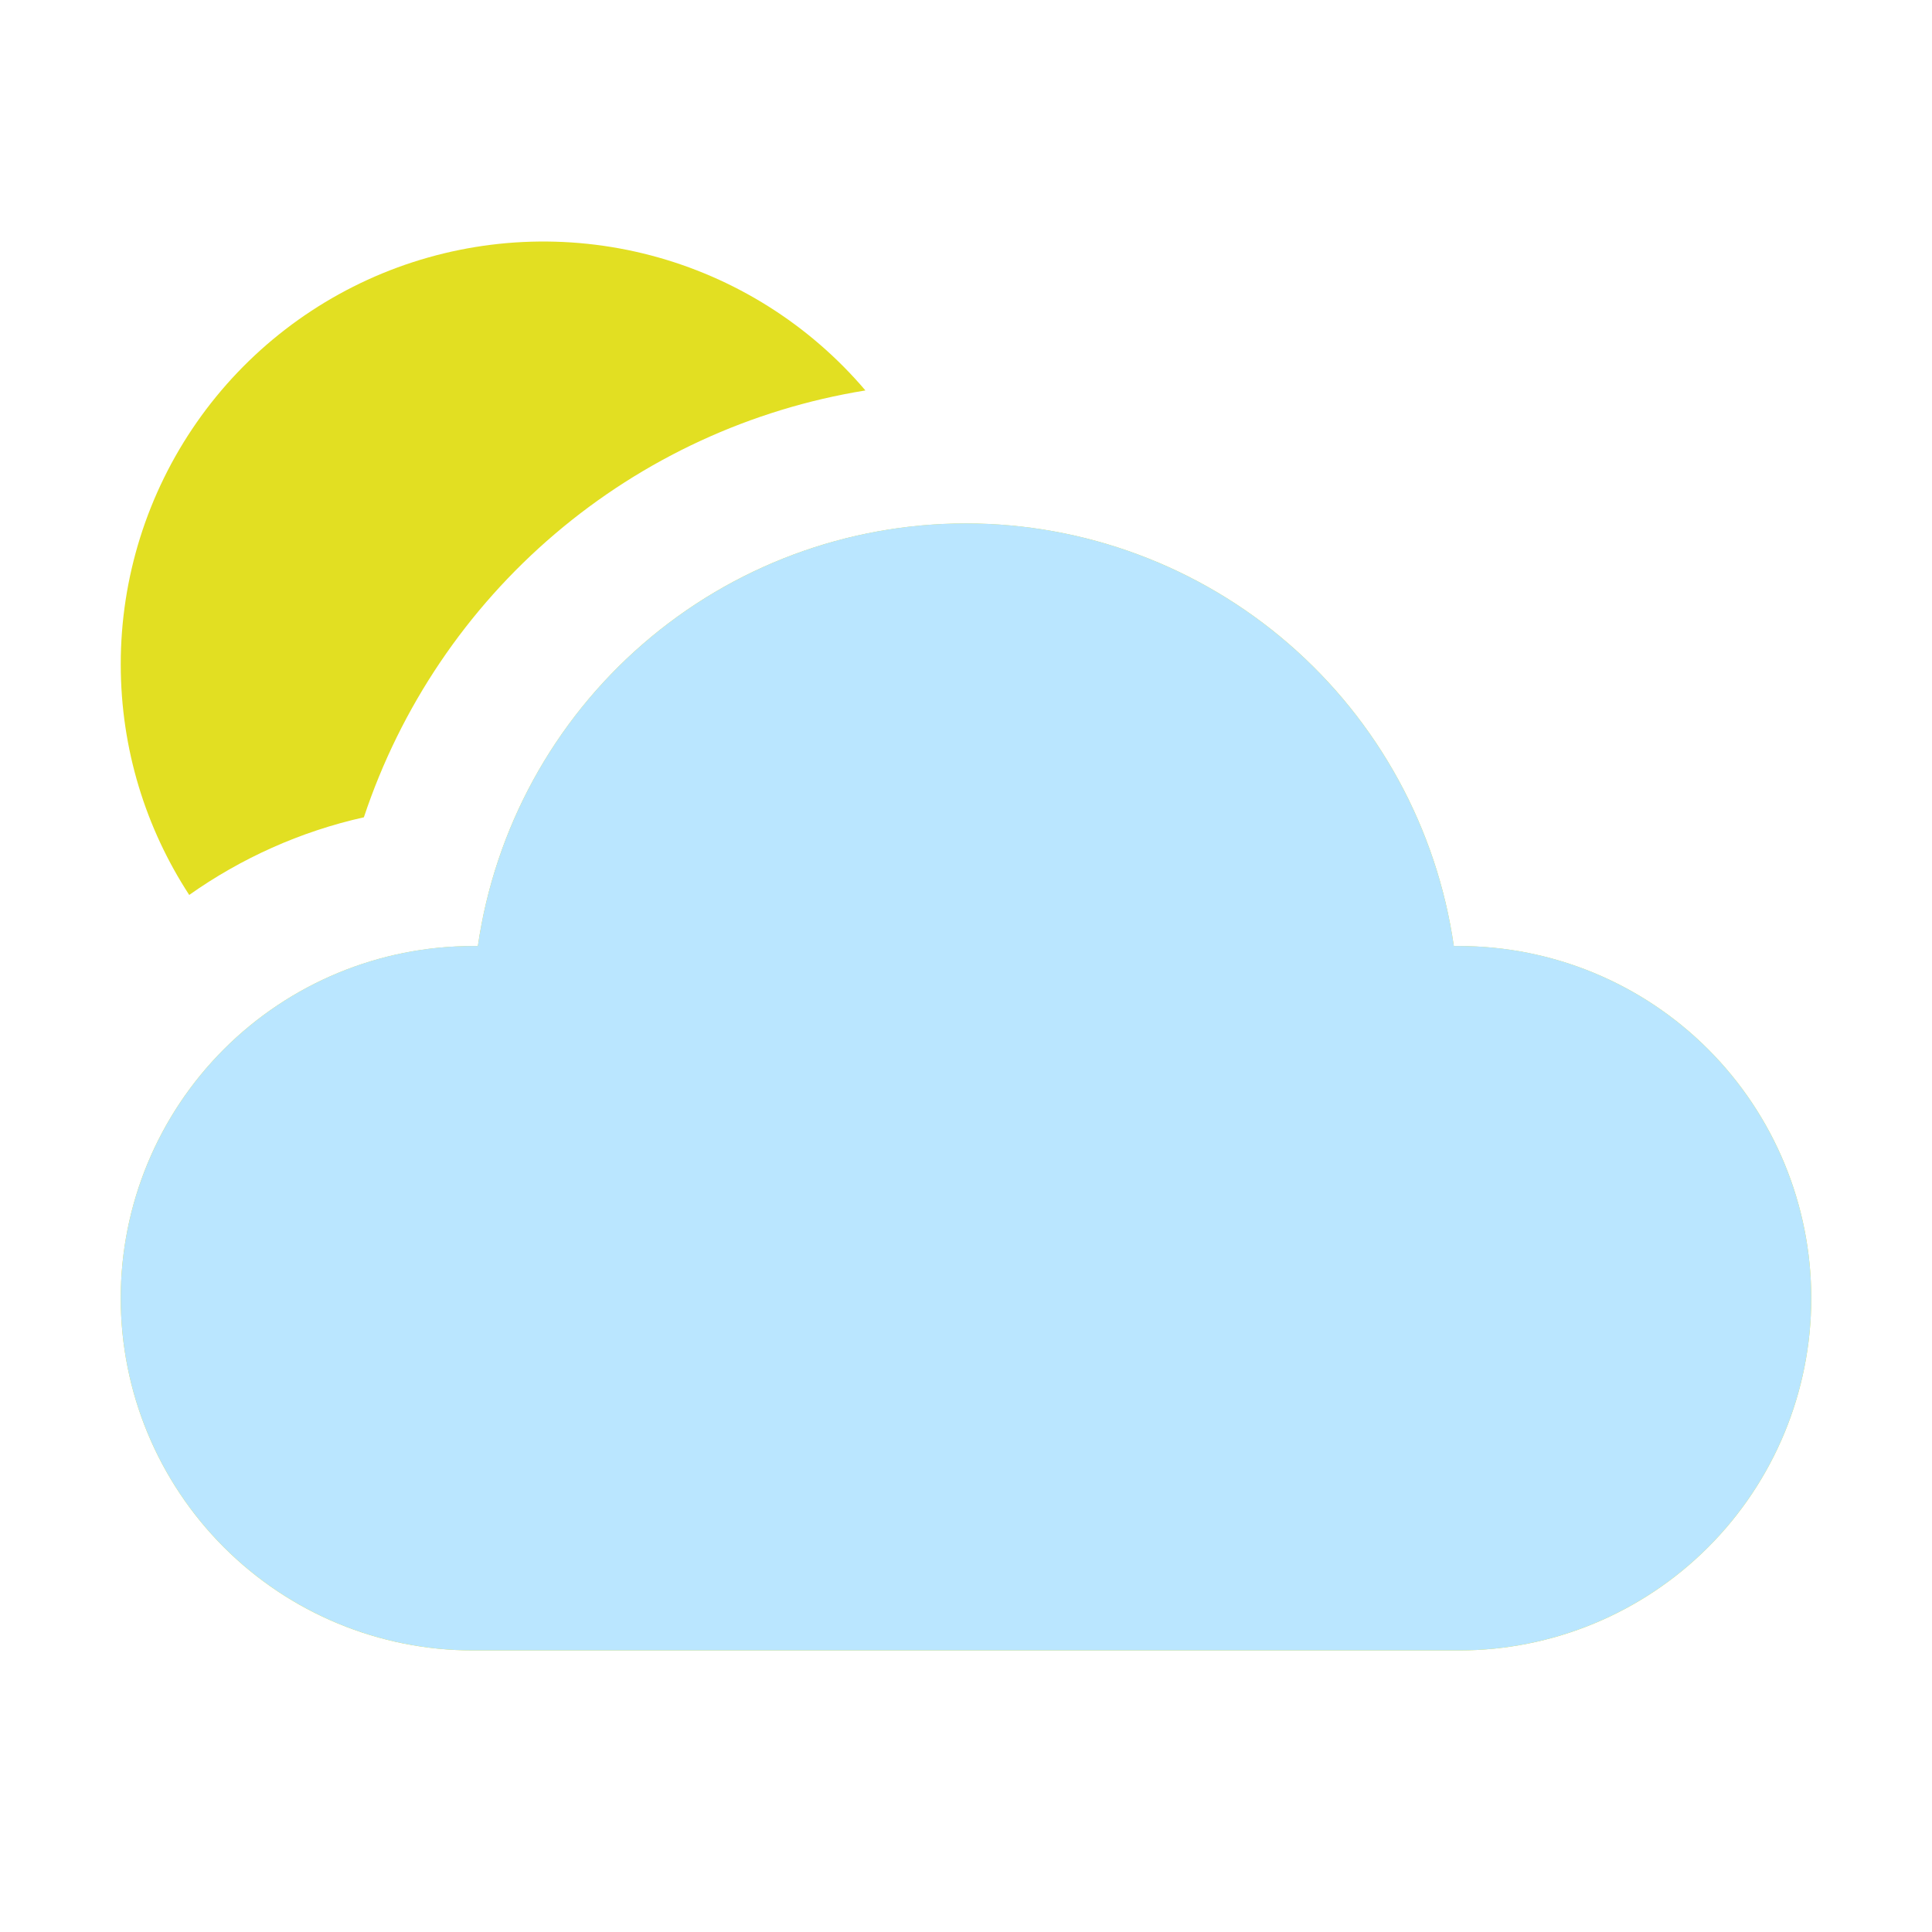 <svg width="32" height="32" viewBox="0 0 32 32" fill="none" xmlns="http://www.w3.org/2000/svg">
<path d="M15.998 8.67C14.034 8.67 12.136 9.377 10.652 10.663C9.167 11.949 8.196 13.726 7.915 15.67H7.833C6.286 15.67 4.803 16.284 3.709 17.378C2.615 18.472 2 19.956 2 21.503C2 23.05 2.615 24.534 3.709 25.628C4.803 26.722 6.286 27.336 7.833 27.336H24.167C25.714 27.336 27.198 26.722 28.291 25.628C29.385 24.534 30 23.05 30 21.503C30 19.956 29.385 18.472 28.291 17.378C27.198 16.284 25.714 15.67 24.167 15.67H24.08C23.8 13.726 22.829 11.949 21.345 10.664C19.861 9.378 17.963 8.67 16 8.67M2 11.003C2 12.412 2.418 13.724 3.134 14.823C3.99 14.218 4.97 13.773 6.027 13.537C6.634 11.712 7.729 10.088 9.193 8.842C10.658 7.595 12.436 6.774 14.334 6.467C13.406 5.375 12.165 4.594 10.779 4.23C9.393 3.866 7.929 3.936 6.584 4.43C5.239 4.925 4.078 5.82 3.258 6.996C2.439 8.171 1.999 9.57 2 11.003Z" fill="#E2DF22"/>
<path d="M15.998 8.669C14.034 8.669 12.136 9.377 10.652 10.663C9.167 11.948 8.196 13.726 7.915 15.669H7.833C6.286 15.669 4.803 16.284 3.709 17.378C2.615 18.472 2 19.956 2 21.503C2 23.05 2.615 24.534 3.709 25.628C4.803 26.721 6.286 27.336 7.833 27.336H24.167C25.714 27.336 27.198 26.721 28.291 25.628C29.385 24.534 30 23.05 30 21.503C30 19.956 29.385 18.472 28.291 17.378C27.198 16.284 25.714 15.669 24.167 15.669H24.08C23.8 13.726 22.829 11.949 21.345 10.664C19.861 9.378 17.963 8.67 16 8.669" fill="#BAE6FF"/>
</svg>
